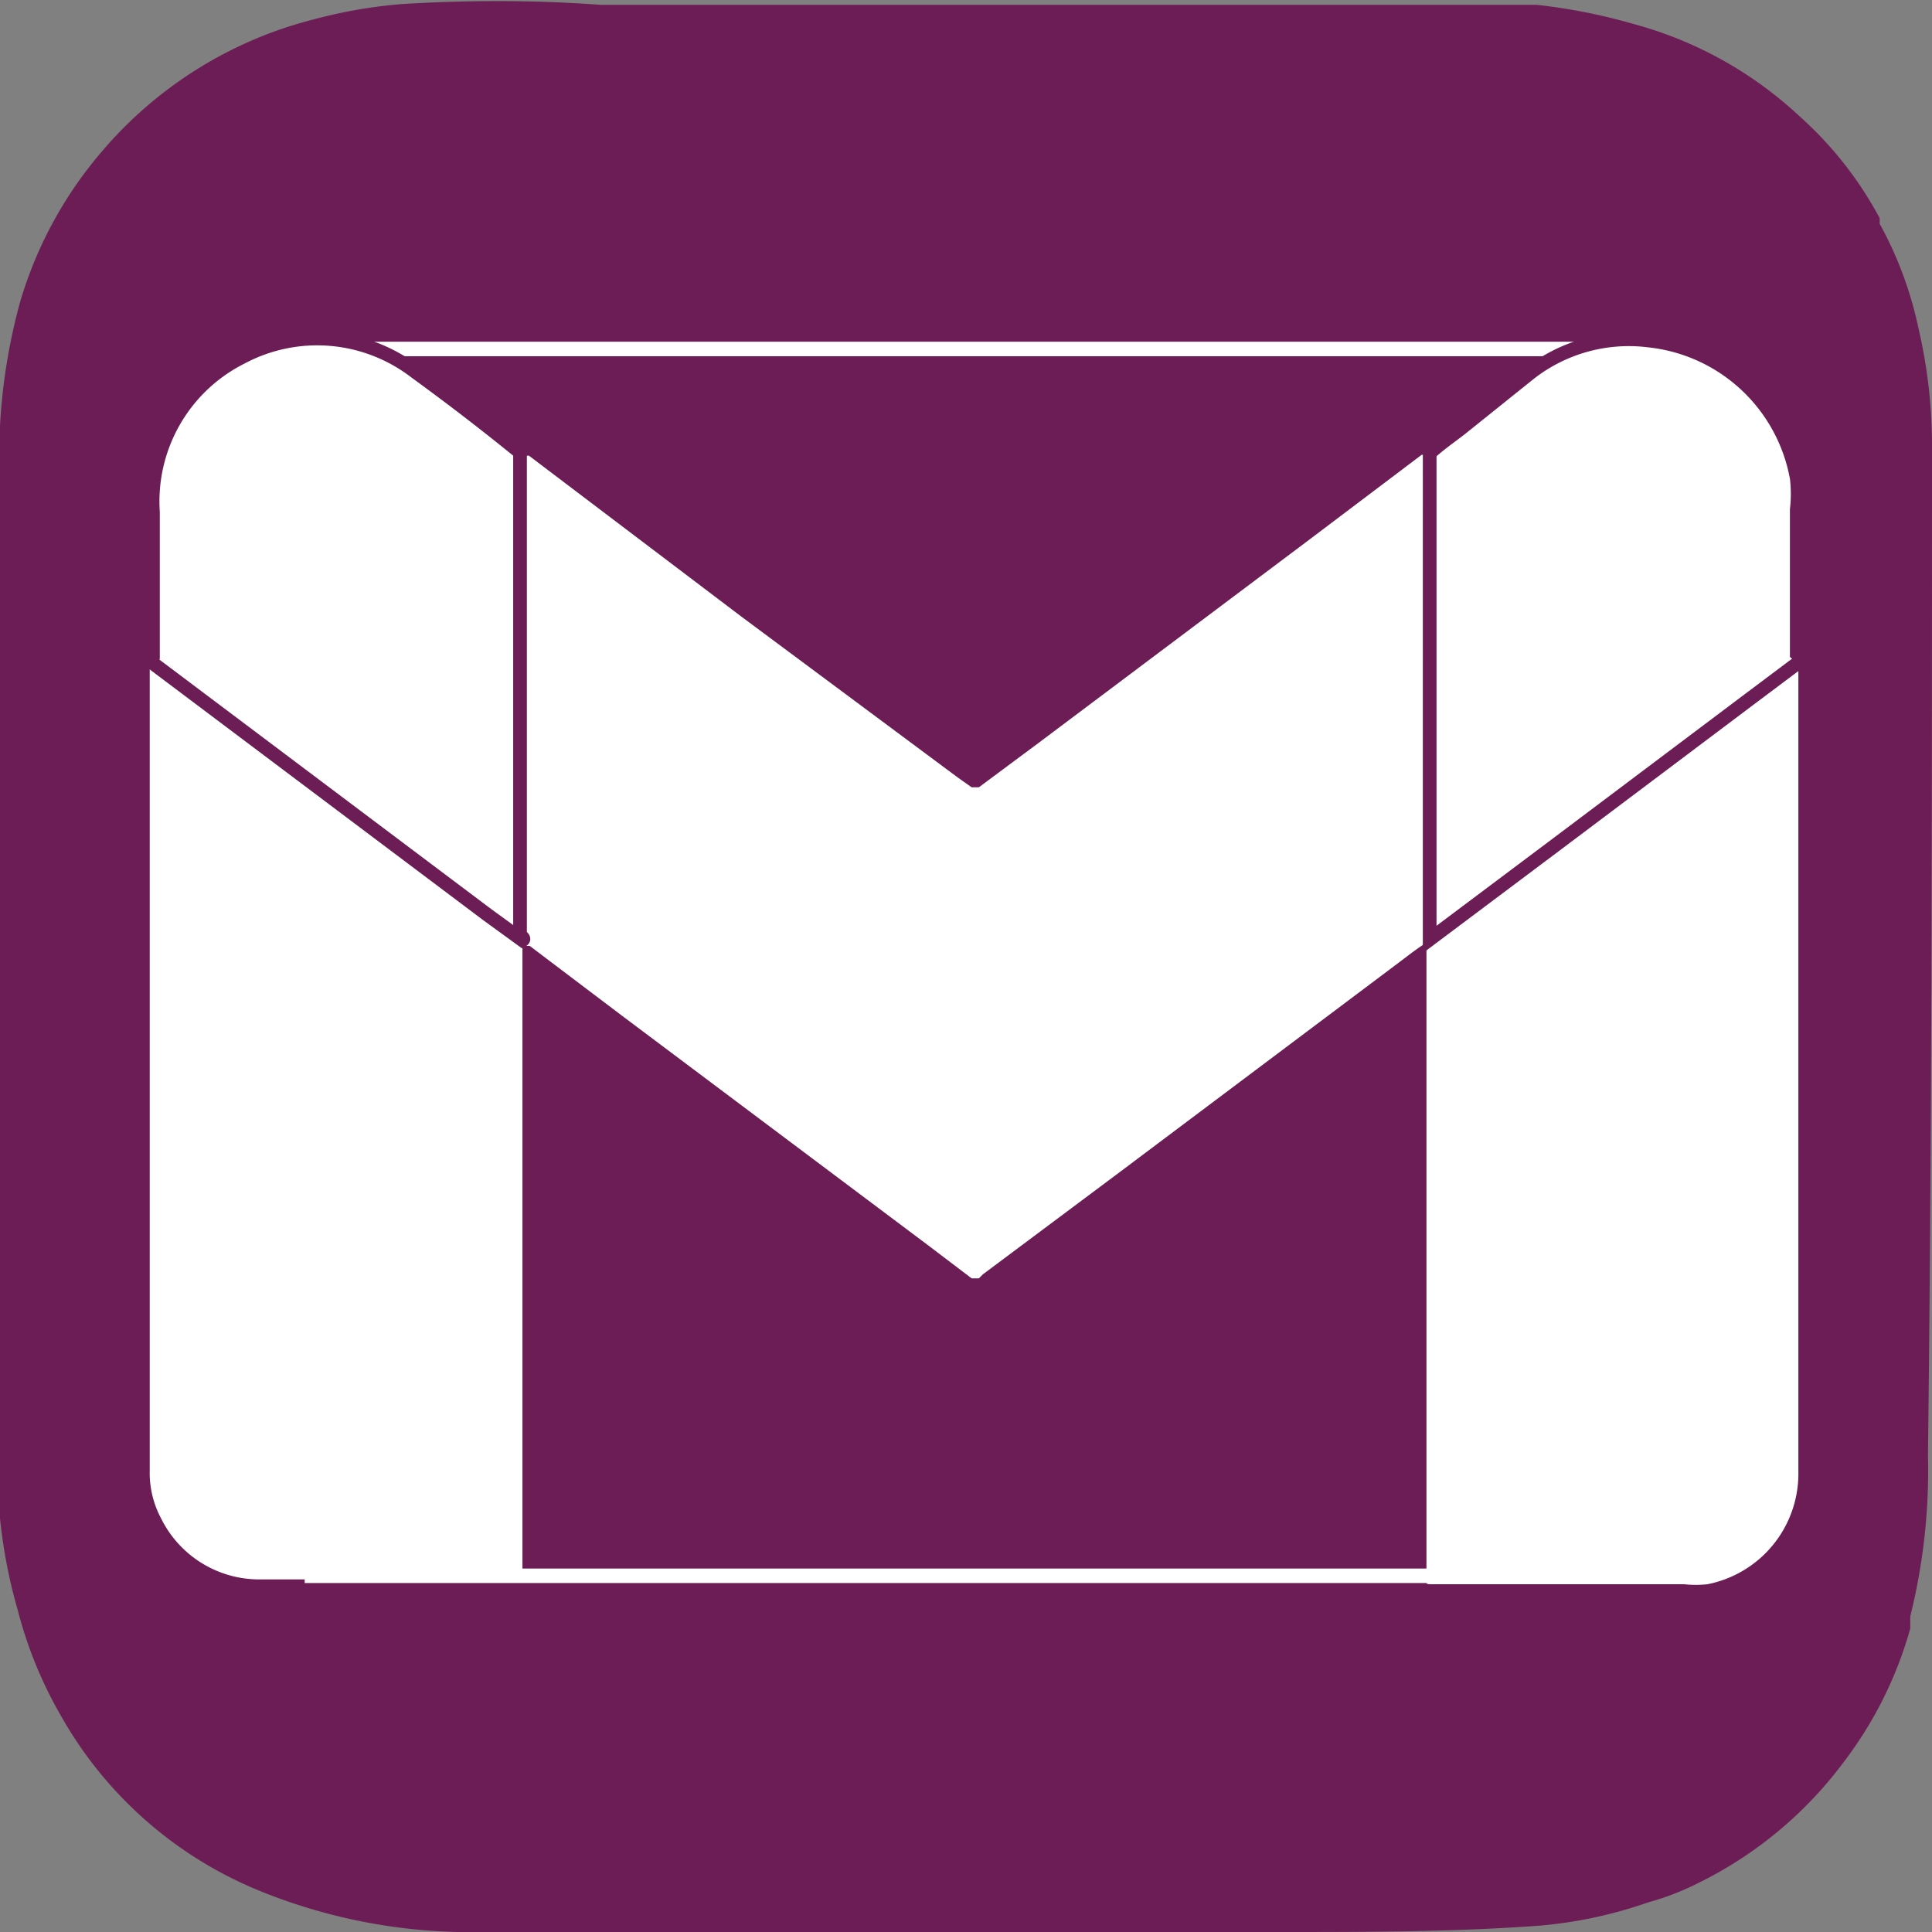 <svg xmlns="http://www.w3.org/2000/svg" viewBox="0 0 24 24"><rect x="0" y="0" width="24" height="24" fill="#808080" stroke="none"/><defs><style>.cls-1{fill:#6c1d55;}.cls-2,.cls-3,.cls-4{fill:#fff;}.cls-2{stroke:#fff;}.cls-2,.cls-4{stroke-miterlimit:10;stroke-width:0.17px;}.cls-4{stroke:#6c1d55;}</style></defs><g id="Calque_2" data-name="Calque 2"><g id="Calque_1-2" data-name="Calque 1"><path class="cls-1" d="M24,5.58a6.42,6.42,0,0,0-.17-1.51,4.68,4.68,0,0,0-.48-1.29l0-.07a4.61,4.61,0,0,0-1-1.27A4.88,4.88,0,0,0,20.3.3,7.2,7.2,0,0,0,19.09.06c-.5,0-1,0-1.53,0H7.46C6.64,0,5.83,0,5,.05A6.1,6.1,0,0,0,3.9.24,5.1,5.1,0,0,0,1.25,1.9a5.06,5.06,0,0,0-1,1.85A7.28,7.28,0,0,0,0,5.29c0,.94,0,1.89,0,2.83V12c0,1.71,0,3.41,0,5.12,0,.58,0,1.16,0,1.74A6.48,6.48,0,0,0,.22,20v0a5.24,5.24,0,0,0,.54,1.32,5,5,0,0,0,2.42,2.15A6.94,6.94,0,0,0,5.69,24c.63,0,1.26,0,1.9,0H15.9c1.08,0,2.16,0,3.24-.08a5.52,5.52,0,0,0,1.34-.29,3.32,3.32,0,0,0,.62-.24,5,5,0,0,0,1.81-1.51,4.91,4.91,0,0,0,.82-1.65c0-.05,0-.1,0-.15a7.53,7.53,0,0,0,.22-2C24,13.91,24,9.75,24,5.58Z"/><rect class="cls-2" x="4.27" y="4.33" width="16.35" height="0.01"/><rect class="cls-2" x="3.87" y="19.57" width="16.35" height="0.01"/><path class="cls-3" d="M17.72,11.71c-.13.08-.24.17-.36.26l-3.49,2.62-1.66,1.24-.05.05s-.06,0-.09,0l-.54-.41-3.8-2.85-1.15-.87-.07,0,0,0s0-.06,0-.09v-6l.06,0,2.64,2,2.69,2,.17.12s0,0,.09,0l.74-.55,3.33-2.5,1.43-1.08s0,0,.06,0V11.7Z"/><path class="cls-3" d="M6.49,11.68l0,0v7.84c0,.12,0,.1-.1.1-1,0-2.11,0-3.17,0A1.36,1.36,0,0,1,2,18.86a1.2,1.2,0,0,1-.14-.59v-10a.25.25,0,0,1,0-.08l0,0,4.15,3.12Z"/><path class="cls-3" d="M17.72,11.71h0l0,0,1.6-1.2,2.38-1.79.64-.48a.28.28,0,0,1,0,.09v10a1.4,1.4,0,0,1-1.13,1.35,1.36,1.36,0,0,1-.29,0H17.81c-.11,0-.09,0-.09-.08V11.71Z"/><path class="cls-4" d="M22.38,8.2l-.64.48-2.38,1.79-1.6,1.2,0,0V5.63c.12-.11.25-.2.38-.3L19,4.64a2,2,0,0,1,1.48-.41,2.09,2.09,0,0,1,1.84,1.71,1.72,1.72,0,0,1,0,.39V8.12A.19.19,0,0,1,22.38,8.2Z"/><path class="cls-4" d="M6.49,11.68l-.44-.32L1.9,8.24l0,0a.17.17,0,0,1,0-.07c0-.61,0-1.21,0-1.81A2,2,0,0,1,3,4.44a2,2,0,0,1,2.16.18c.44.32.87.65,1.3,1,0,0,0,0,0,0v6S6.53,11.66,6.49,11.68Z"/></g></g></svg>